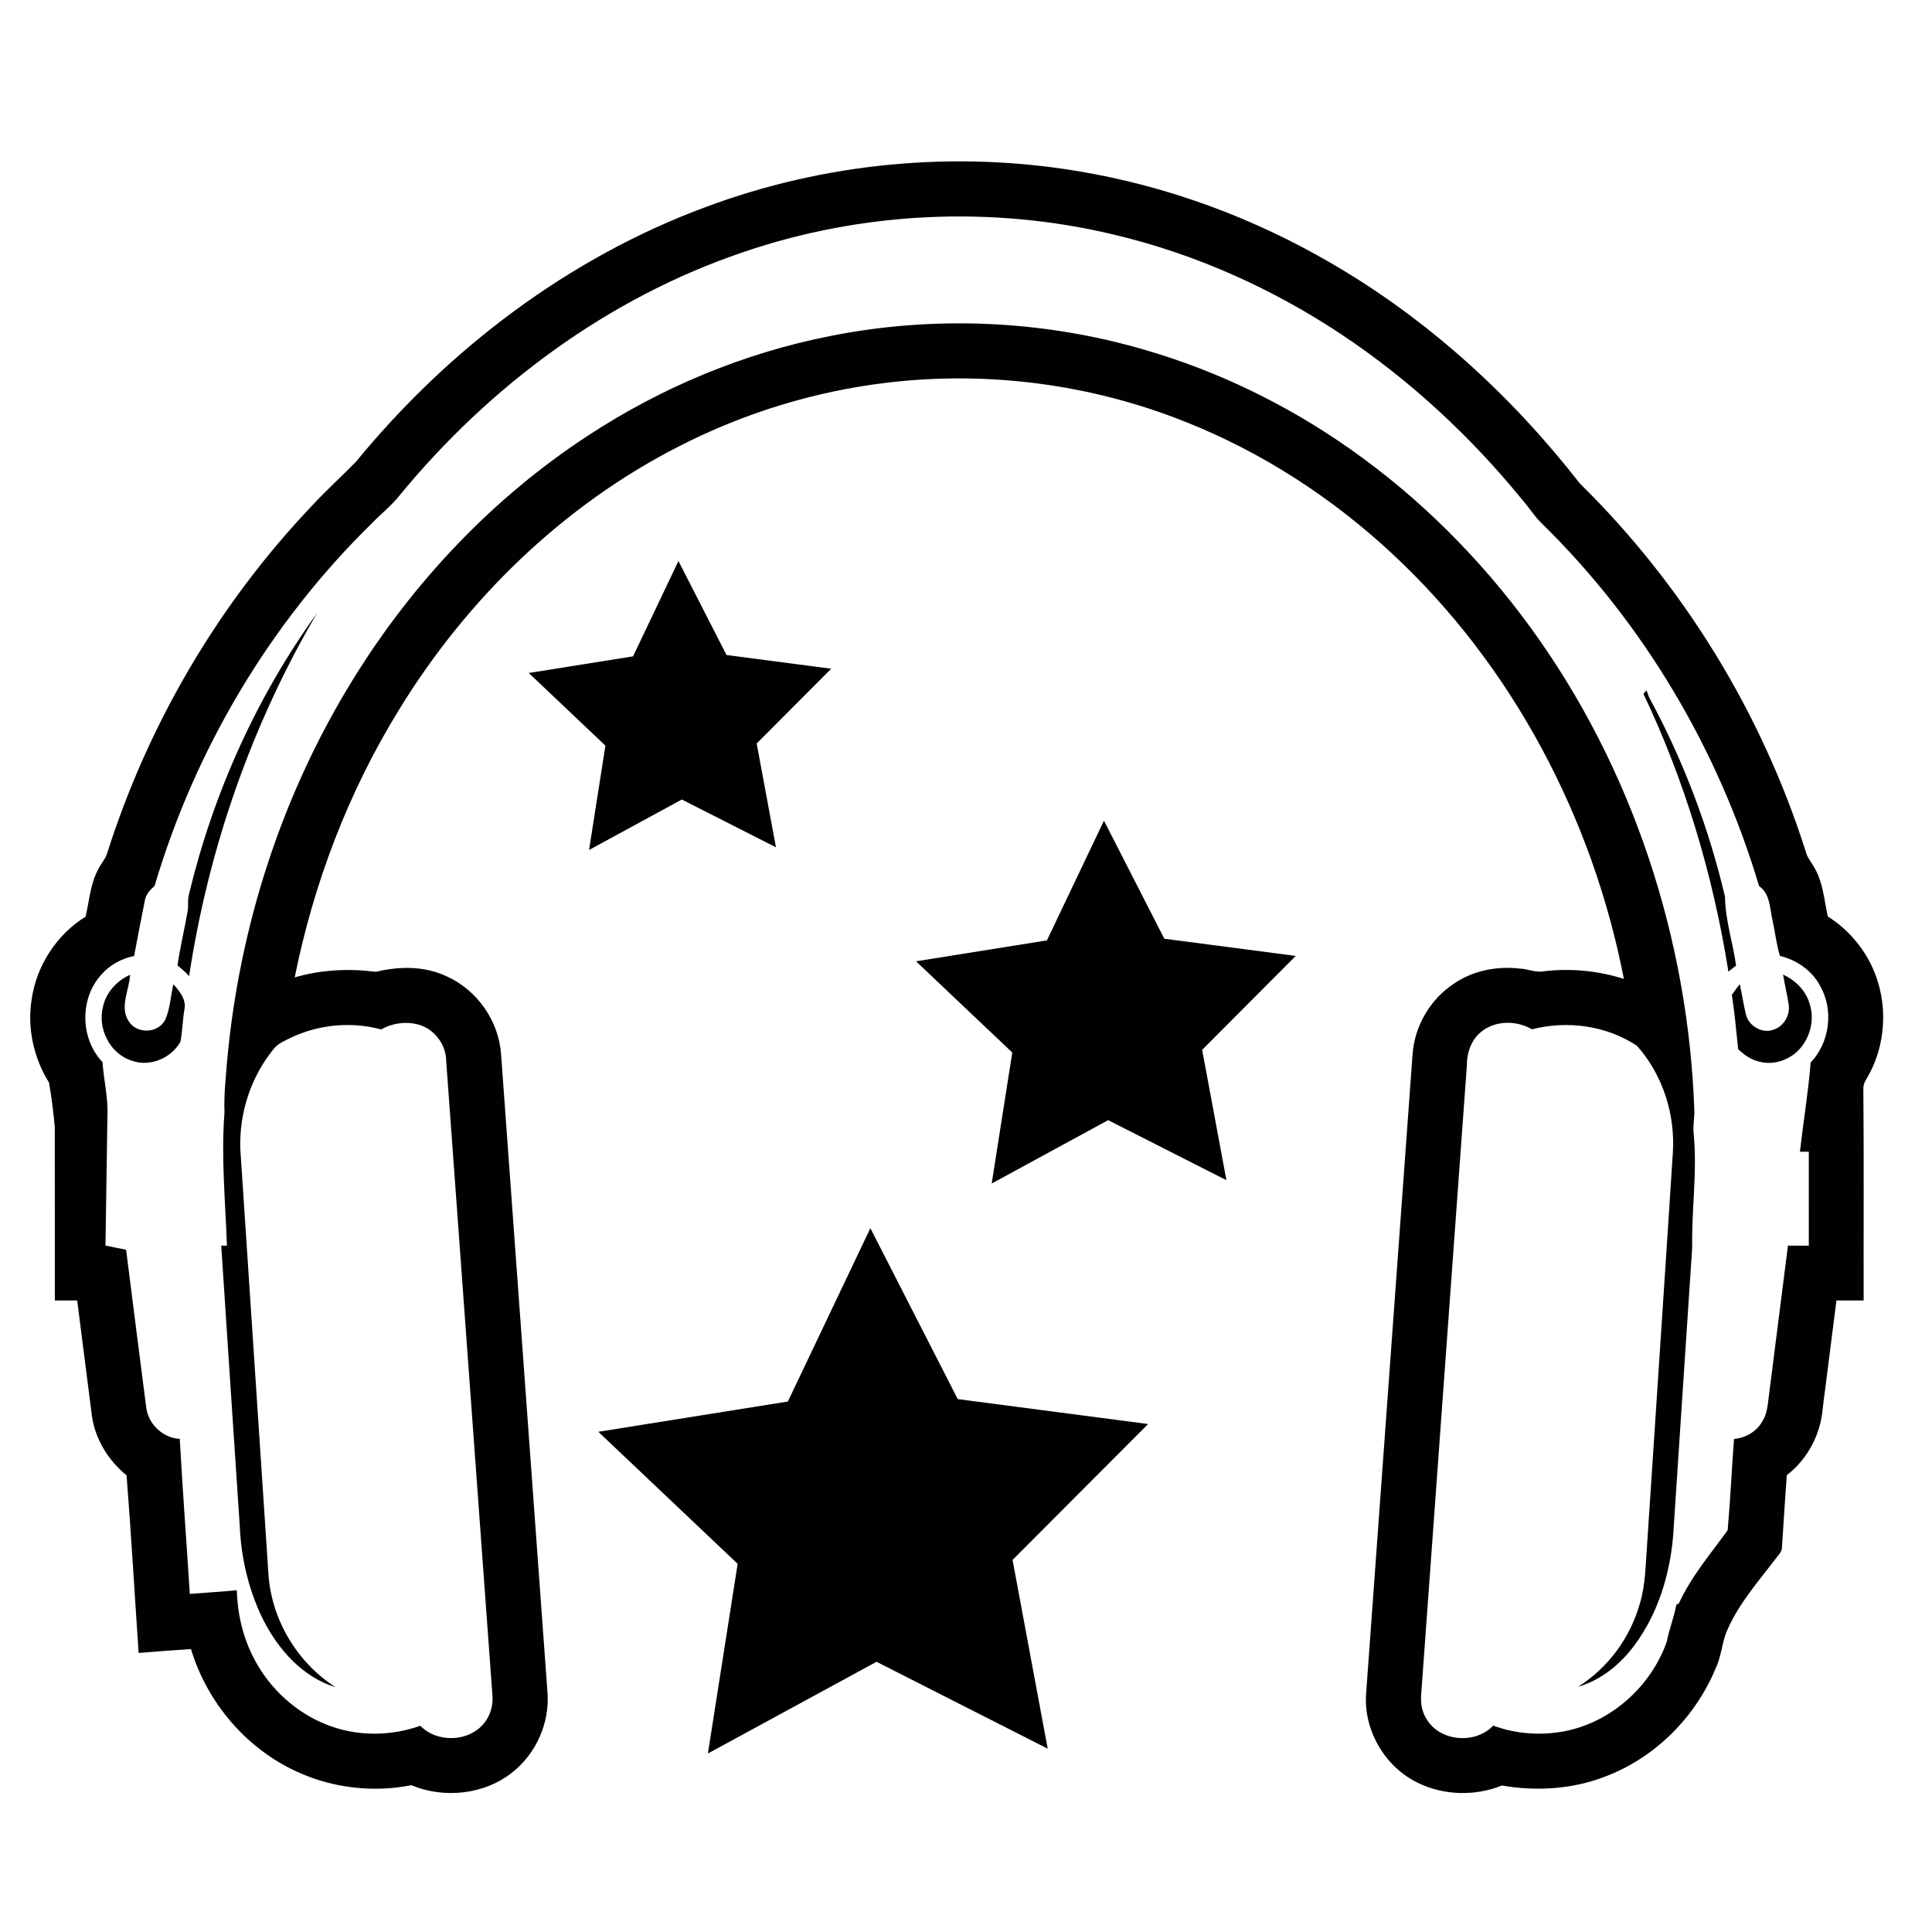 <?xml version="1.0" encoding="utf-8"?>
<!-- Generator: Adobe Illustrator 16.0.0, SVG Export Plug-In . SVG Version: 6.00 Build 0)  -->
<!DOCTYPE svg PUBLIC "-//W3C//DTD SVG 1.1//EN" "http://www.w3.org/Graphics/SVG/1.1/DTD/svg11.dtd">
<svg version="1.1" id="Layer_1" xmlns="http://www.w3.org/2000/svg" xmlns:xlink="http://www.w3.org/1999/xlink" x="0px" y="0px"
	 width="100px" height="100px" viewBox="0 0 100 100" enable-background="new 0 0 100 100" xml:space="preserve">
<path fill="#010101" d="M36.549,10.708c6.108-2.279,12.813-2.923,19.244-1.849c4.623,0.765,9.09,2.417,13.134,4.779
	c4.982,2.894,9.308,6.844,12.841,11.381c5.373,5.28,9.424,11.888,11.7,19.068c0.08,0.316,0.308,0.562,0.457,0.845
	c0.441,0.763,0.493,1.662,0.681,2.504c1.244,0.783,2.193,2.021,2.607,3.434c0.496,1.655,0.28,3.521-0.619,4.998
	c-0.082,0.13-0.137,0.274-0.148,0.429c0.033,3.667,0.009,7.346,0.016,11.016c-0.47,0-0.939,0-1.408,0
	c-0.234,1.852-0.473,3.701-0.707,5.554c-0.102,1.356-0.781,2.657-1.861,3.487c-0.096,1.246-0.168,2.494-0.252,3.74
	c0,0.248-0.211,0.413-0.338,0.602c-0.893,1.168-1.881,2.291-2.479,3.646c-0.294,0.637-0.302,1.357-0.606,1.989
	c-1.047,2.547-3.15,4.653-5.734,5.626c-1.692,0.658-3.563,0.768-5.34,0.461c-1.393,0.563-3.024,0.518-4.371-0.15
	c-1.704-0.834-2.807-2.74-2.654-4.638c0.795-11.011,1.602-22.022,2.4-33.034c0.097-1.479,0.918-2.888,2.162-3.695
	c0.98-0.667,2.205-0.902,3.373-0.769c0.43,0.01,0.838,0.23,1.269,0.141c1.388-0.169,2.805-0.026,4.136,0.394
	c-1.619-8.32-5.754-16.206-11.982-21.998c-3.114-2.903-6.748-5.264-10.711-6.834c-4.873-1.951-10.233-2.651-15.444-2.027
	c-3.746,0.443-7.407,1.571-10.763,3.29c-6.02,3.064-11.032,7.951-14.538,13.703c-2.596,4.226-4.383,8.931-5.36,13.79
	c1.359-0.402,2.8-0.468,4.202-0.29c1.204-0.293,2.524-0.306,3.663,0.234c1.581,0.706,2.701,2.314,2.817,4.043
	c0.801,11.023,1.604,22.046,2.405,33.068c0.104,1.537-0.587,3.104-1.791,4.065c-1.446,1.179-3.556,1.404-5.26,0.69
	c-1.973,0.392-4.061,0.152-5.891-0.685c-2.645-1.194-4.68-3.59-5.514-6.36c-0.905,0.058-1.808,0.127-2.71,0.201
	c-0.208-3.064-0.384-6.135-0.624-9.194c-0.937-0.761-1.616-1.854-1.791-3.056c-0.259-2-0.511-3.998-0.765-5.996
	c-0.386,0-0.771,0-1.157,0c-0.002-3,0.003-6-0.003-9.002c-0.079-0.763-0.161-1.531-0.301-2.281
	c-0.792-1.271-1.137-2.825-0.894-4.307c0.25-1.743,1.293-3.348,2.789-4.274c0.199-0.831,0.245-1.716,0.667-2.475
	c0.129-0.271,0.348-0.491,0.441-0.778c2.119-6.699,5.76-12.919,10.605-18.011c0.729-0.795,1.538-1.515,2.287-2.288
	C23.212,18.06,29.443,13.333,36.549,10.708z M38.461,13.054c-6.987,2.362-13.122,6.919-17.784,12.594
	c-0.416,0.529-0.953,0.941-1.417,1.426c-5.278,5.159-9.164,11.707-11.258,18.779c-0.235,0.204-0.459,0.448-0.507,0.771
	c-0.191,0.951-0.374,1.905-0.553,2.857c-0.66,0.135-1.276,0.473-1.716,0.986c-1.111,1.24-1.071,3.303,0.079,4.506
	c0.064,0.939,0.303,1.865,0.255,2.811c-0.036,2.229-0.064,4.458-0.1,6.688c0.356,0.071,0.712,0.143,1.067,0.215
	c0.346,2.731,0.693,5.463,1.046,8.194c0.121,0.853,0.869,1.55,1.732,1.595c0.146,2.678,0.353,5.351,0.519,8.026
	c0.811-0.069,1.625-0.112,2.435-0.19c0.035,1.351,0.378,2.698,1.07,3.863c0.873,1.496,2.289,2.684,3.943,3.225
	c1.447,0.482,3.05,0.432,4.486-0.074c0.871,0.904,2.538,0.843,3.312-0.153c0.323-0.397,0.46-0.926,0.417-1.433
	c-0.8-10.94-1.592-21.883-2.392-32.821c-0.002-0.872-0.638-1.687-1.482-1.901c-0.63-0.156-1.318-0.058-1.881,0.265
	c-1.537-0.412-3.209-0.263-4.647,0.415c-0.319,0.16-0.675,0.294-0.906,0.58c-1.19,1.442-1.806,3.332-1.74,5.201
	c0.488,7.33,0.966,14.66,1.455,21.992c0.155,2.36,1.487,4.586,3.477,5.86c-1.708-0.522-2.96-1.944-3.747-3.491
	c-0.743-1.497-1.14-3.158-1.212-4.824c-0.325-4.849-0.642-9.695-0.961-14.543c0.073,0.002,0.221,0.002,0.294,0.002
	c-0.078-2.298-0.307-4.599-0.126-6.896c-0.034-0.876,0.061-1.748,0.132-2.619c0.627-6.989,2.839-13.847,6.535-19.818
	c3.09-5.003,7.227-9.382,12.157-12.601c3.797-2.49,8.066-4.27,12.523-5.147c5.366-1.073,10.987-0.829,16.24,0.7
	c3.812,1.1,7.422,2.859,10.665,5.138c3.602,2.529,6.75,5.682,9.338,9.233c5.289,7.256,8.197,16.156,8.493,25.111
	c-0.011,0.352-0.07,0.703-0.043,1.057c0.202,1.979-0.109,3.959-0.071,5.938c-0.334,4.965-0.654,9.93-0.984,14.894
	c-0.166,2.004-0.773,4.013-1.97,5.646c-0.733,1.006-1.745,1.848-2.954,2.197c1.541-0.97,2.689-2.522,3.187-4.271
	c0.315-1.014,0.305-2.081,0.389-3.126c0.438-6.737,0.896-13.474,1.328-20.21c0.14-2.002-0.517-4.068-1.856-5.572
	c-1.578-1.047-3.608-1.323-5.434-0.852c-0.846-0.5-2.048-0.465-2.764,0.252c-0.42,0.416-0.607,1.013-0.604,1.597
	c-0.783,10.836-1.576,21.673-2.361,32.509c-0.047,0.452,0.012,0.93,0.26,1.319c0.672,1.194,2.545,1.348,3.464,0.362
	c1.144,0.427,2.399,0.521,3.599,0.309c2.457-0.436,4.561-2.313,5.383-4.65c0.123-0.65,0.379-1.268,0.498-1.92
	c0.032-0.016,0.098-0.05,0.131-0.064c0.636-1.393,1.638-2.562,2.523-3.787c0.141-1.57,0.209-3.149,0.329-4.723
	c0.601-0.056,1.175-0.385,1.47-0.918c0.254-0.396,0.276-0.875,0.336-1.328c0.328-2.584,0.66-5.174,0.986-7.761
	c0.357,0,0.719,0,1.08,0c0-1.62,0-3.241-0.001-4.862c-0.154,0-0.308,0-0.459,0c0.175-1.539,0.431-3.071,0.555-4.615
	c0.99-1.038,1.205-2.715,0.492-3.965c-0.419-0.799-1.213-1.344-2.08-1.554c-0.187-0.591-0.248-1.23-0.385-1.841
	c-0.146-0.617-0.114-1.371-0.696-1.772c-2.105-7.062-5.972-13.61-11.244-18.769c-0.383-0.368-0.66-0.825-1.01-1.223
	c-2.684-3.297-5.837-6.22-9.38-8.576c-3.581-2.374-7.563-4.159-11.747-5.15C51.348,10.63,44.608,10.951,38.461,13.054z
	 M9.777,46.307c1.25-5.224,3.494-10.217,6.636-14.577c-3.385,5.764-5.625,12.19-6.624,18.795c-0.184-0.202-0.386-0.39-0.603-0.553
	c0.139-0.948,0.365-1.879,0.528-2.821C9.763,46.871,9.698,46.583,9.777,46.307z M84.734,35.129 M84.846,35.329 M84.961,35.525
	 M85.066,35.917c0.052-0.063,0.101-0.126,0.154-0.189c0.033,0.091,0.104,0.276,0.139,0.367c1.761,3.248,3.086,6.73,3.928,10.327
	c0.013,1.205,0.408,2.365,0.572,3.555c-0.135,0.104-0.267,0.209-0.397,0.314C88.676,45.329,87.225,40.459,85.066,35.917z
	 M5.333,52.098c0.163-0.738,0.719-1.337,1.398-1.643c-0.036,0.792-0.555,1.658-0.073,2.398c0.41,0.68,1.524,0.646,1.889-0.061
	c0.266-0.578,0.28-1.234,0.428-1.848c0.32,0.361,0.692,0.808,0.565,1.328c-0.089,0.547-0.093,1.105-0.202,1.649
	c-0.471,0.849-1.576,1.318-2.504,0.983C5.695,54.561,5.031,53.23,5.333,52.098z M92.292,50.446c0.663,0.298,1.215,0.869,1.396,1.585
	c0.239,0.813-0.019,1.729-0.602,2.334c-0.514,0.518-1.298,0.777-2.01,0.589c-0.432-0.091-0.799-0.354-1.109-0.649
	c-0.097-0.938-0.184-1.879-0.326-2.813c0.133-0.188,0.271-0.372,0.408-0.555c0.121,0.521,0.193,1.054,0.32,1.574
	c0.143,0.598,0.847,1.006,1.431,0.783c0.519-0.164,0.854-0.732,0.787-1.268C92.508,51.496,92.378,50.975,92.292,50.446z"/>
<polygon points="37.604,33.903 43.023,34.613 39.165,38.483 40.164,43.857 35.291,41.383 30.49,43.994 31.336,38.594 27.369,34.834 
	32.767,33.972 35.116,29.037 "/>
<polygon points="49.573,72.418 59.426,73.707 52.41,80.742 54.229,90.512 45.369,86.014 36.641,90.76 38.181,80.943 30.969,74.109 
	40.78,72.543 45.05,63.57 "/>
<polygon points="60.264,48.588 67.068,49.479 62.223,54.339 63.479,61.086 57.357,57.979 51.33,61.259 52.395,54.479 47.413,49.757 
	54.189,48.674 57.141,42.478 "/>
</svg>
